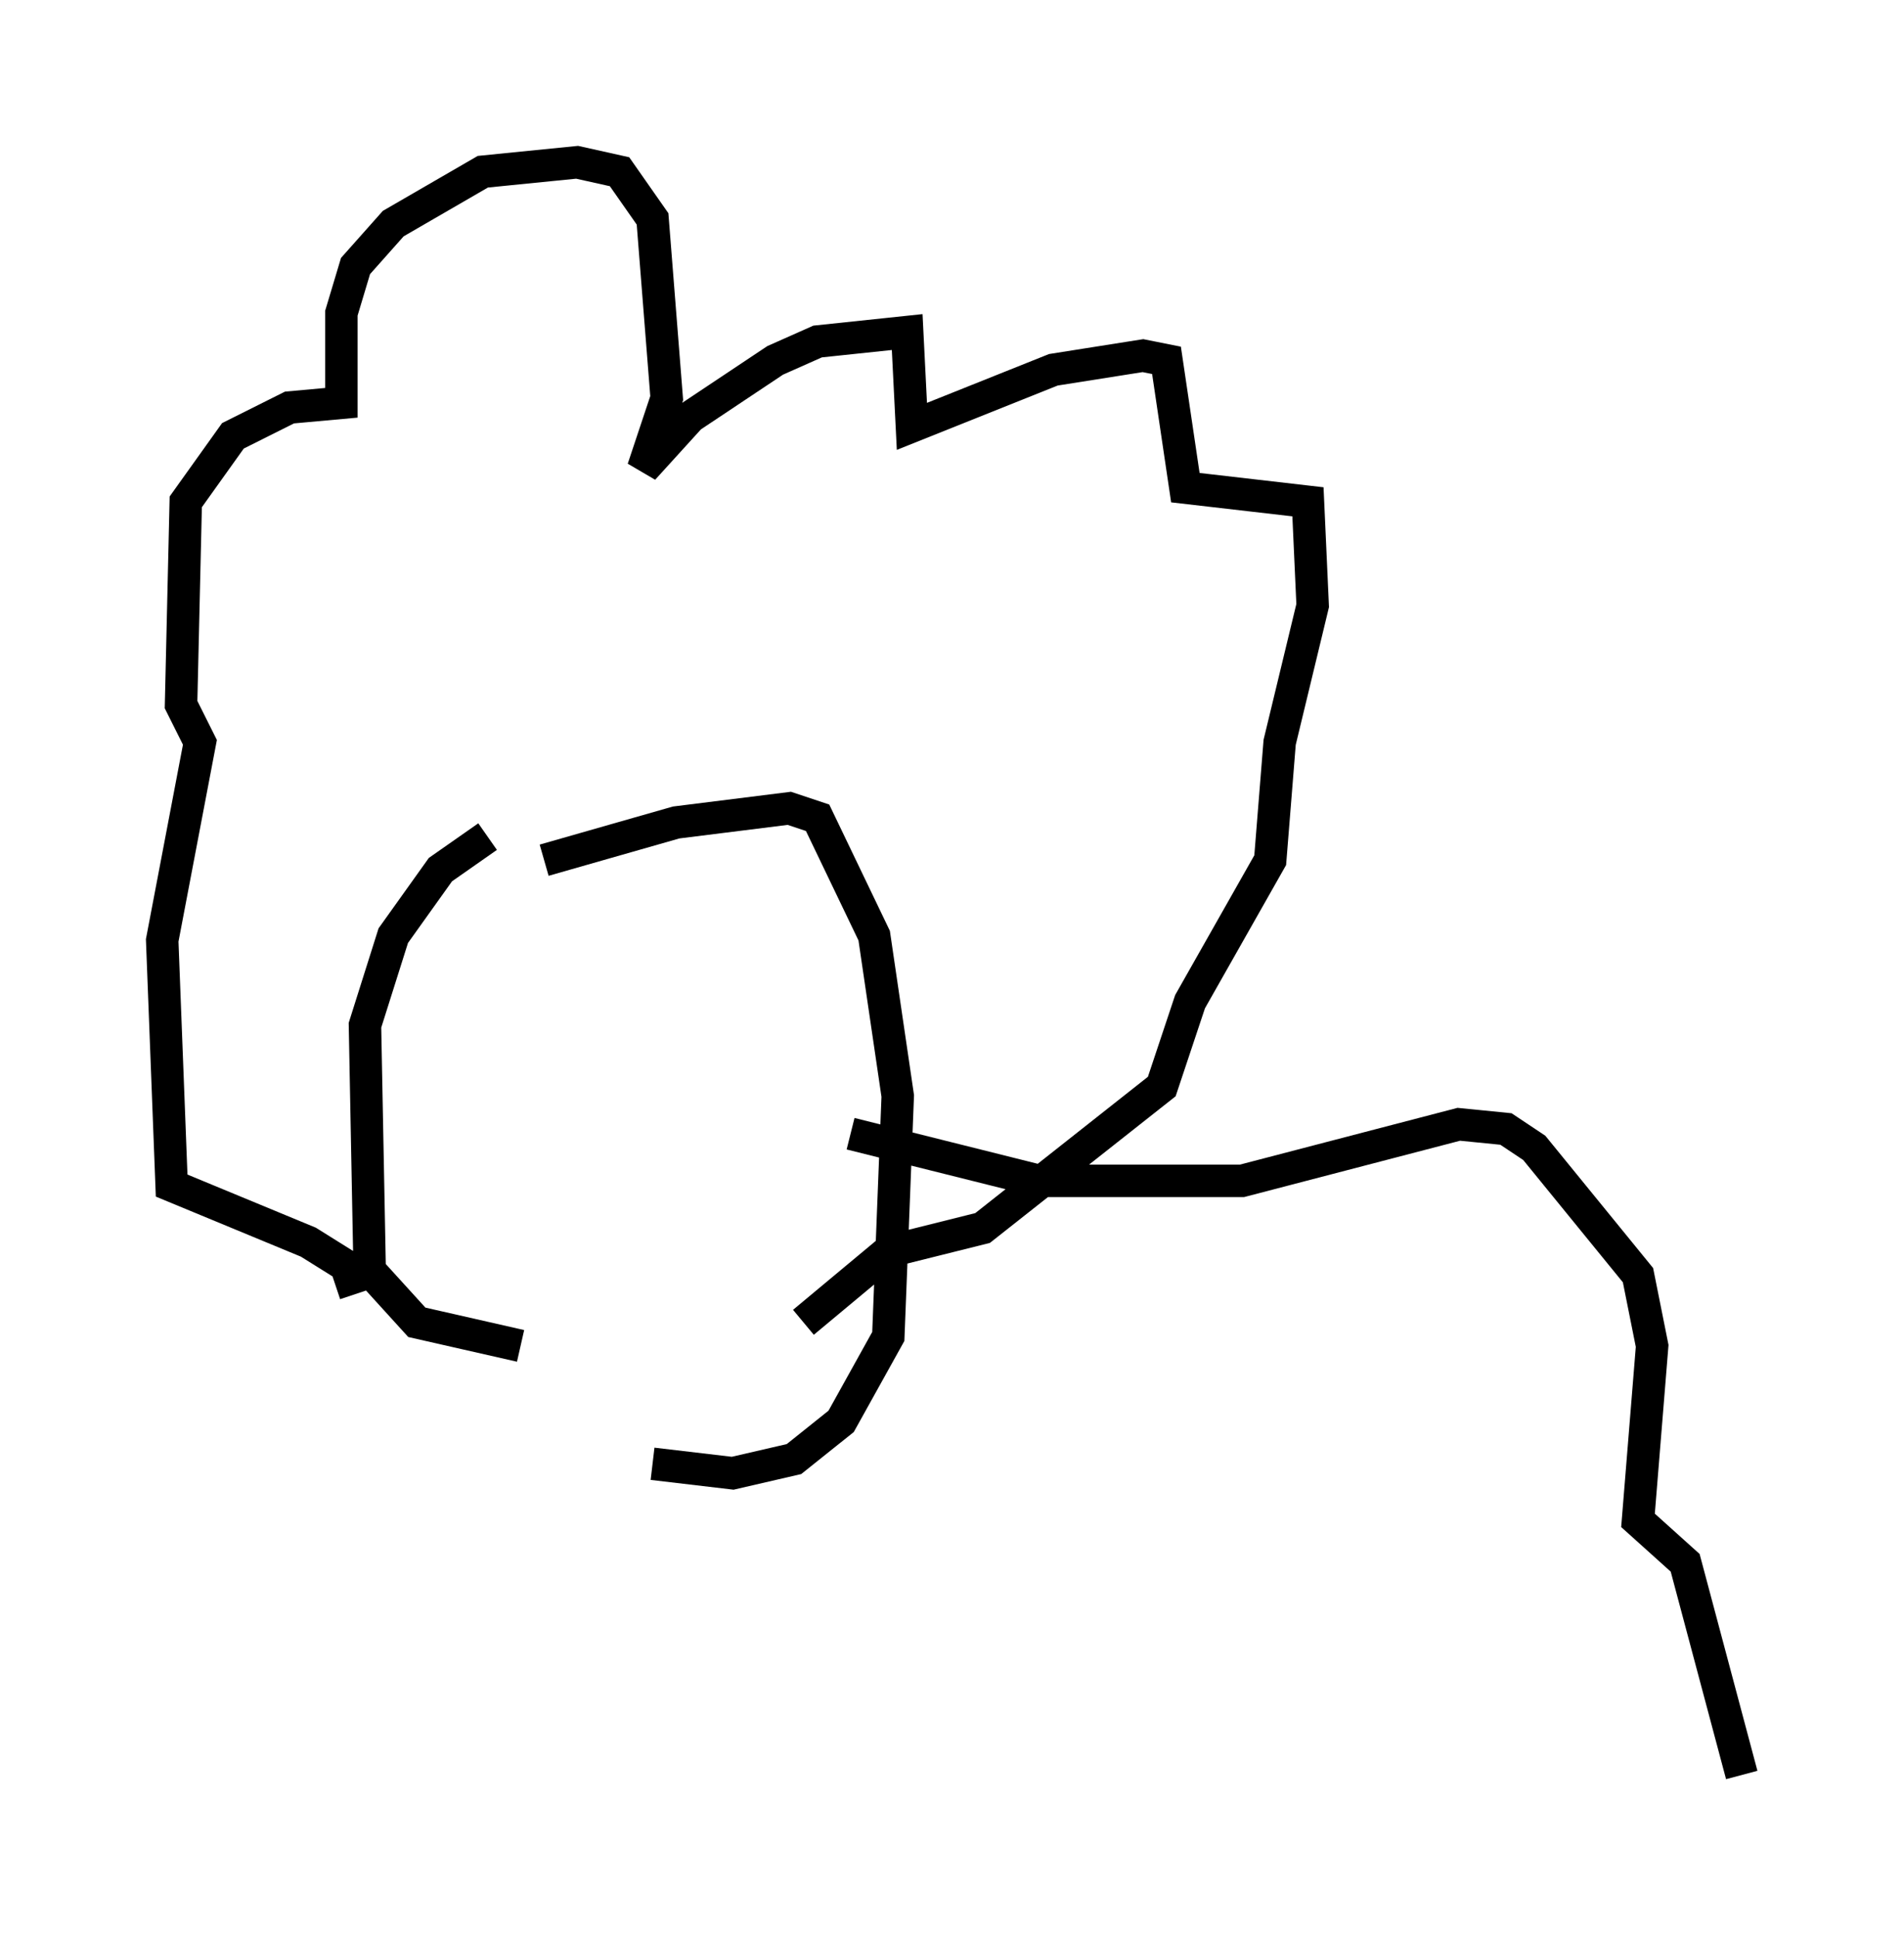 <?xml version="1.0" encoding="utf-8" ?>
<svg baseProfile="full" height="59.676" version="1.1" width="58.659" xmlns="http://www.w3.org/2000/svg" xmlns:ev="http://www.w3.org/2001/xml-events" xmlns:xlink="http://www.w3.org/1999/xlink"><defs /><rect fill="white" height="59.676" width="58.659" x="0" y="0" /><path d="M17.782, 25.045 m-2.76, 0.726 l-1.453, 1.017 -1.453, 2.034 l-0.872, 2.76 0.145, 7.553 l1.453, 1.598 3.196, 0.726 m0.726, -14.961 l4.067, -1.162 3.486, -0.436 l0.872, 0.291 1.743, 3.631 l0.726, 4.939 -0.291, 7.408 l-1.453, 2.615 -1.453, 1.162 l-1.888, 0.436 -2.469, -0.291 m-9.151, -5.229 l-0.291, -0.872 -1.162, -0.726 l-4.212, -1.743 -0.291, -7.553 l1.162, -6.101 -0.581, -1.162 l0.145, -6.246 1.453, -2.034 l1.743, -0.872 1.598, -0.145 l0.0, -2.76 0.436, -1.453 l1.162, -1.307 2.76, -1.598 l2.905, -0.291 1.307, 0.291 l1.017, 1.453 0.436, 5.52 l-0.726, 2.179 1.453, -1.598 l2.615, -1.743 1.307, -0.581 l2.76, -0.291 0.145, 2.905 l4.358, -1.743 2.76, -0.436 l0.726, 0.145 0.581, 3.922 l3.777, 0.436 0.145, 3.196 l-1.017, 4.212 -0.291, 3.631 l-2.469, 4.358 -0.872, 2.615 l-5.52, 4.358 -2.905, 0.726 l-2.615, 2.179 m1.453, -5.81 l5.81, 1.453 6.246, 0.0 l6.682, -1.743 1.453, 0.145 l0.872, 0.581 3.196, 3.922 l0.436, 2.179 -0.436, 5.374 l1.453, 1.307 1.743, 6.536 " fill="none" stroke="black" stroke-width="1" /></svg>